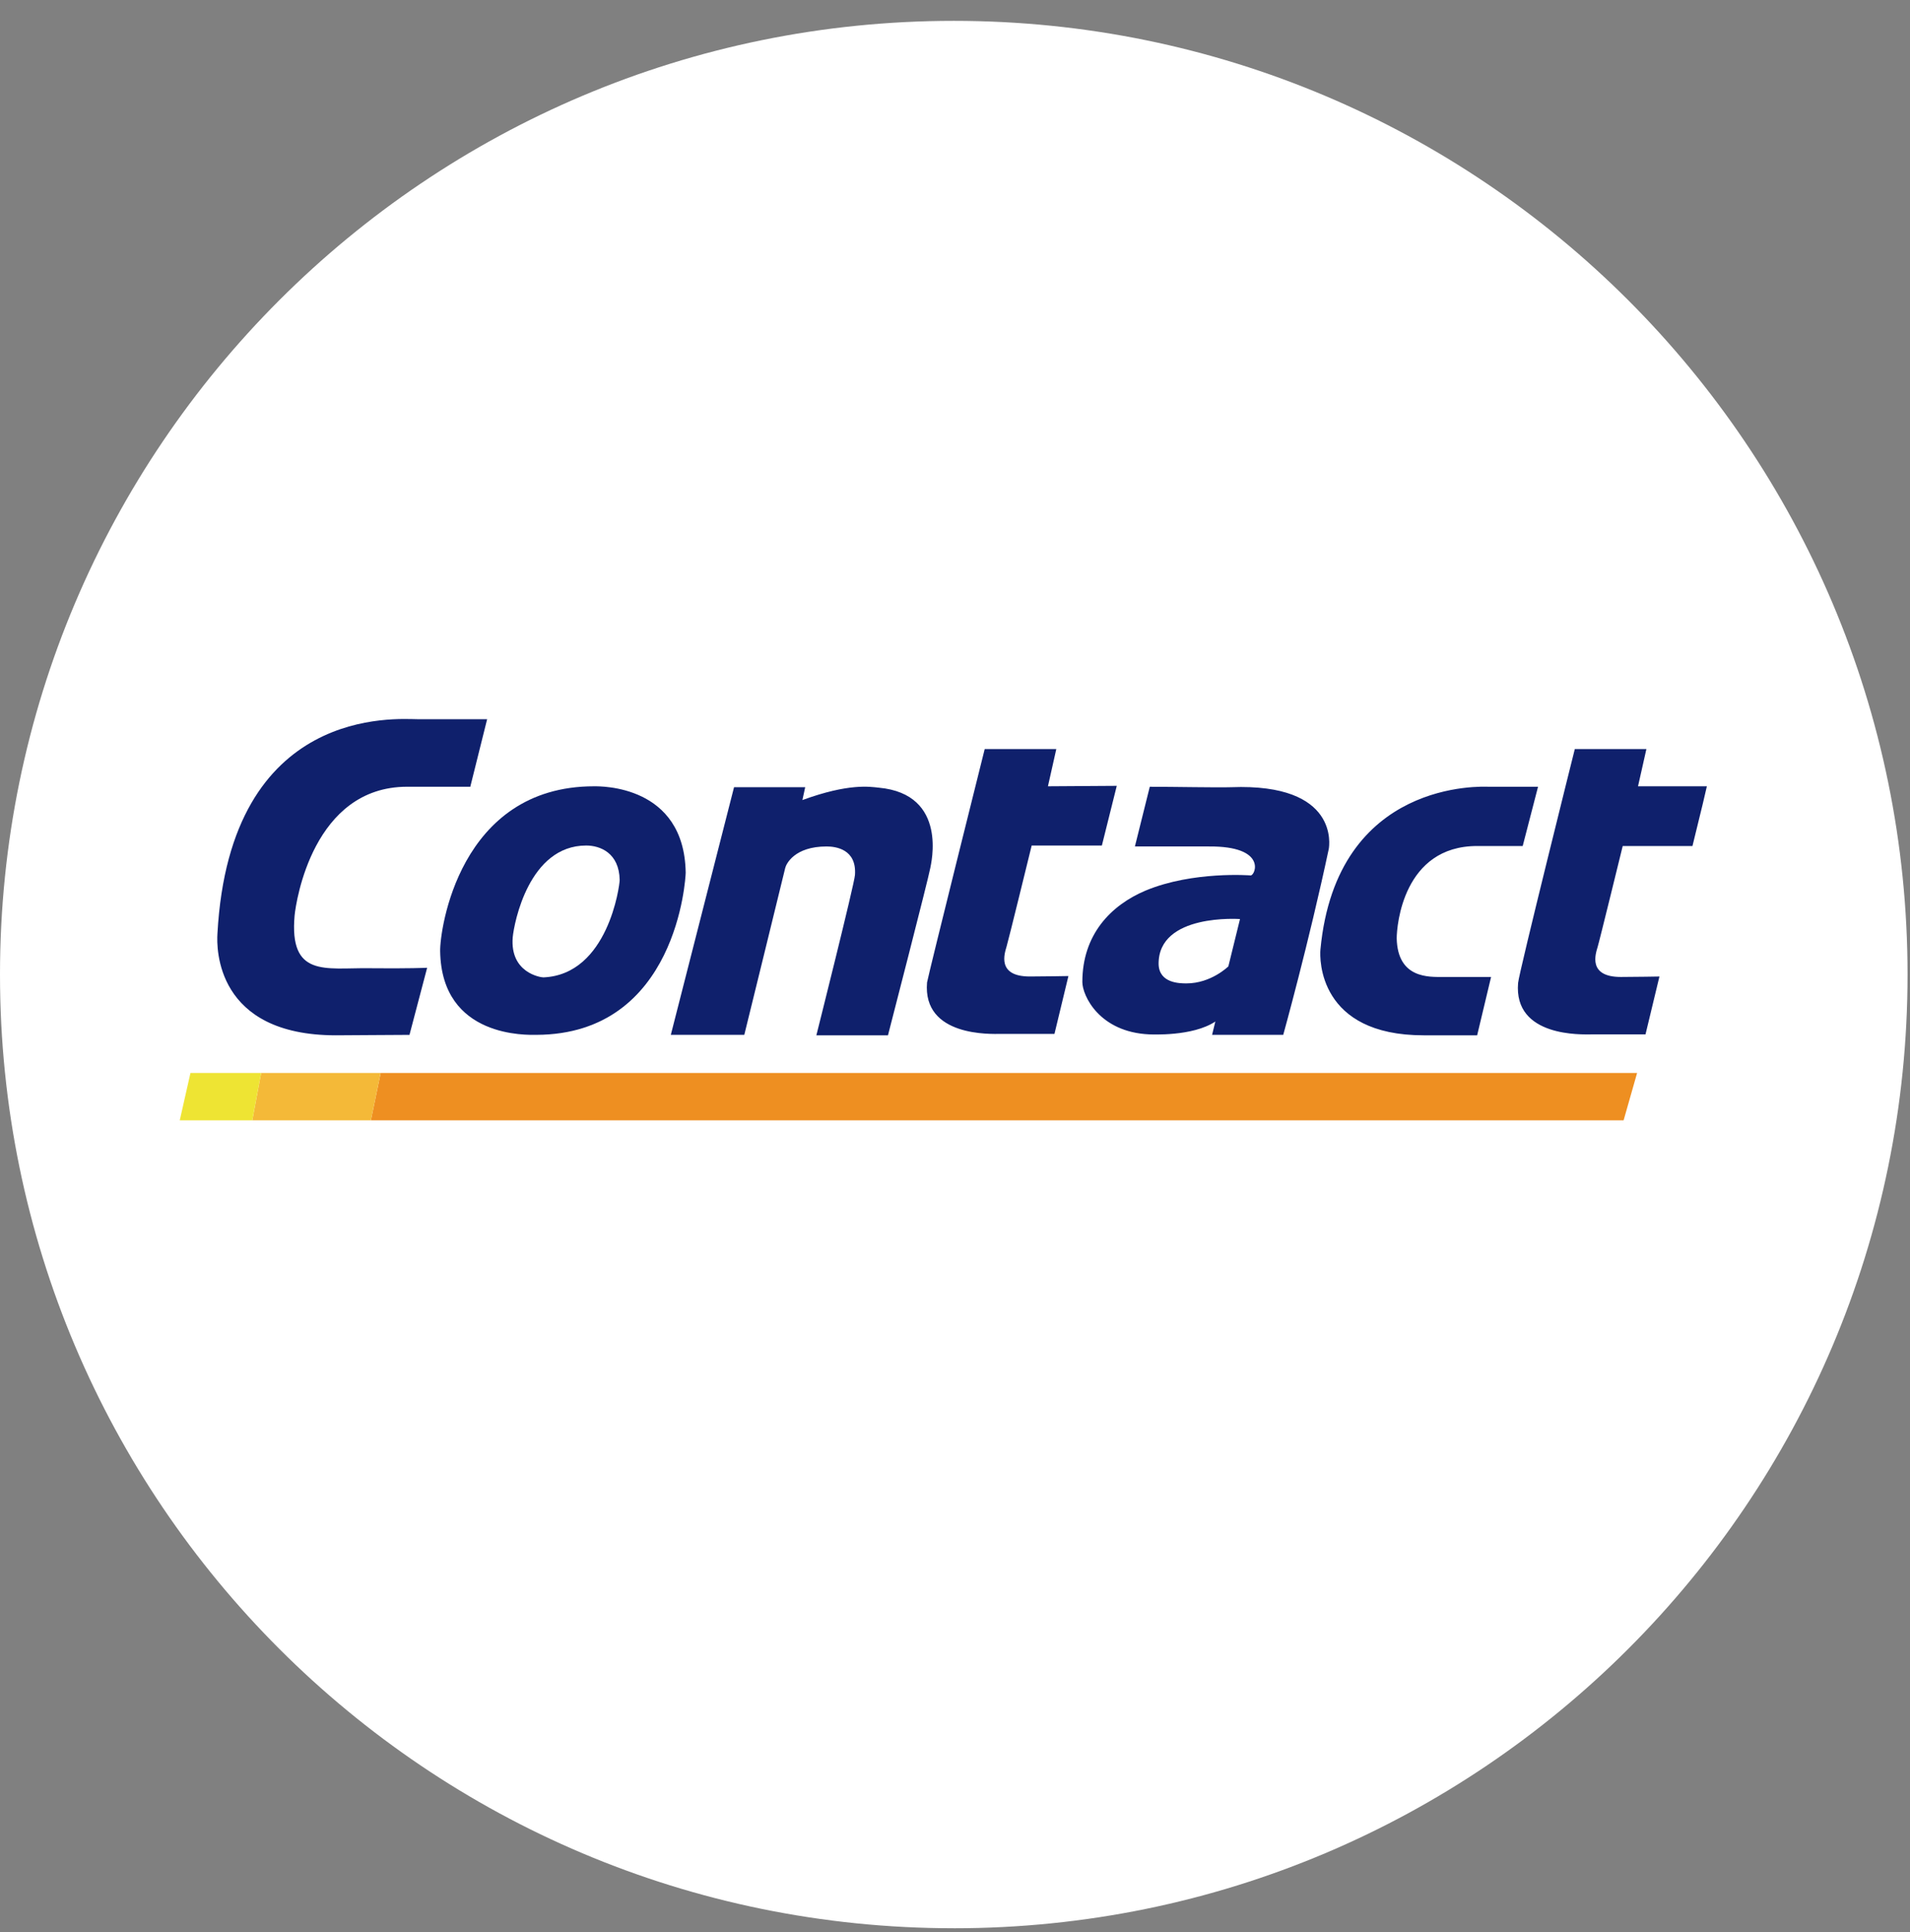 <svg width="85" height="86" viewBox="0 0 85 86" fill="none" xmlns="http://www.w3.org/2000/svg">
  <rect x="0" y="0" width="85" height="86" fill="#808080" stroke="none"/>
  <path d="M42.446 85.82c23.442 0 42.445-19.004 42.445-42.446C84.891 19.93 65.888.928 42.446.928 19.003.928 0 19.93 0 43.374c0 23.442 19.003 42.445 42.446 42.445Z" fill="#fff"/>
  <path fill-rule="evenodd" clip-rule="evenodd" d="M26.438 34.995c-6.022 0-6.87 6.44-6.85 7.34.062 3.886 3.911 3.722 4.284 3.722 6.27-.02 6.643-7.014 6.643-7.218-.062-3.906-3.787-3.844-4.077-3.844ZM24.182 43.5c-.124 0-1.49-.204-1.365-1.779.062-.654.724-4.09 3.27-4.09.62 0 1.468.328 1.49 1.534 0 .245-.518 4.213-3.395 4.335Z" fill="#0F206C"/>
  <path d="m55.183 40.904-.518 2.106s-.765.757-1.862.757c-.29 0-1.221 0-1.242-.859-.02-2.27 3.622-2.004 3.622-2.004Zm.476-1.942s-2.566-.205-4.677.674c-1.552.655-2.815 1.963-2.815 4.07 0 .593.745 2.229 2.98 2.33.083 0 1.925.103 2.939-.572l-.145.593h3.166s1.138-4.09 2.028-8.281c.02-.123.476-2.925-4.346-2.74-.6.02-2.607-.02-3.621-.02l-.662 2.657h3.29c2.608-.02 2.07 1.289 1.863 1.289Zm-34.725-3.967.745-2.986h-3.104c-.87 0-8.34-.675-8.899 9.55-.041.634-.082 4.519 5.277 4.519.414 0 2.711-.02 3.27-.02l.786-2.986s-.807.04-2.628.02c-1.904-.02-3.518.41-3.27-2.351.063-.634.828-5.726 5.008-5.726h2.815v-.02Zm8.919 11.062h3.27s1.78-7.239 1.82-7.422c.042-.185.414-.962 1.842-.962.414 0 1.345.123 1.263 1.268-.021.389-1.718 7.137-1.718 7.137h3.187s1.8-6.973 1.883-7.444c.02-.143.828-3.292-2.297-3.578-.393-.04-1.324-.204-3.394.552l.124-.572h-3.166l-2.814 11.021Zm13.969-12.719h3.186l-.372 1.657 3.063-.02-.663 2.657h-3.124s-1.056 4.315-1.118 4.5c-.082.285-.455 1.328 1.035 1.328.58 0 1.718-.02 1.718-.02l-.621 2.576h-2.4c-.394 0-3.477.144-3.27-2.29.082-.45 2.566-10.388 2.566-10.388Zm26.26 0h3.187l-.373 1.657h3.064l-.186.797-.455 1.861h-3.104s-1.056 4.315-1.118 4.499c-.083.286-.455 1.329 1.035 1.329.58 0 1.717-.02 1.717-.02l-.62 2.576h-2.4c-.394 0-3.478.143-3.27-2.29.04-.47 2.524-10.409 2.524-10.409Zm-2.318 4.315h-2.027c-3.29 0-3.58 3.538-3.58 4.11.04 1.8 1.448 1.718 2.069 1.718h2.131l-.62 2.597h-2.38c-4.677 0-4.636-3.395-4.594-3.824.724-7.607 7.263-7.239 7.47-7.239h2.214l-.683 2.638Z" fill="#0F206C"/>
  <path d="m16.94 47.754-.435 2.107h55.75l.6-2.107H16.94Z" fill="#EE8F21"/>
  <path d="m16.94 47.754-.435 2.107h-5.277l.393-2.107h5.319Z" fill="#F4B938"/>
  <path d="m11.621 47.754-.393 2.107H8l.476-2.107h3.145Z" fill="#EEE433"/>
</svg>
